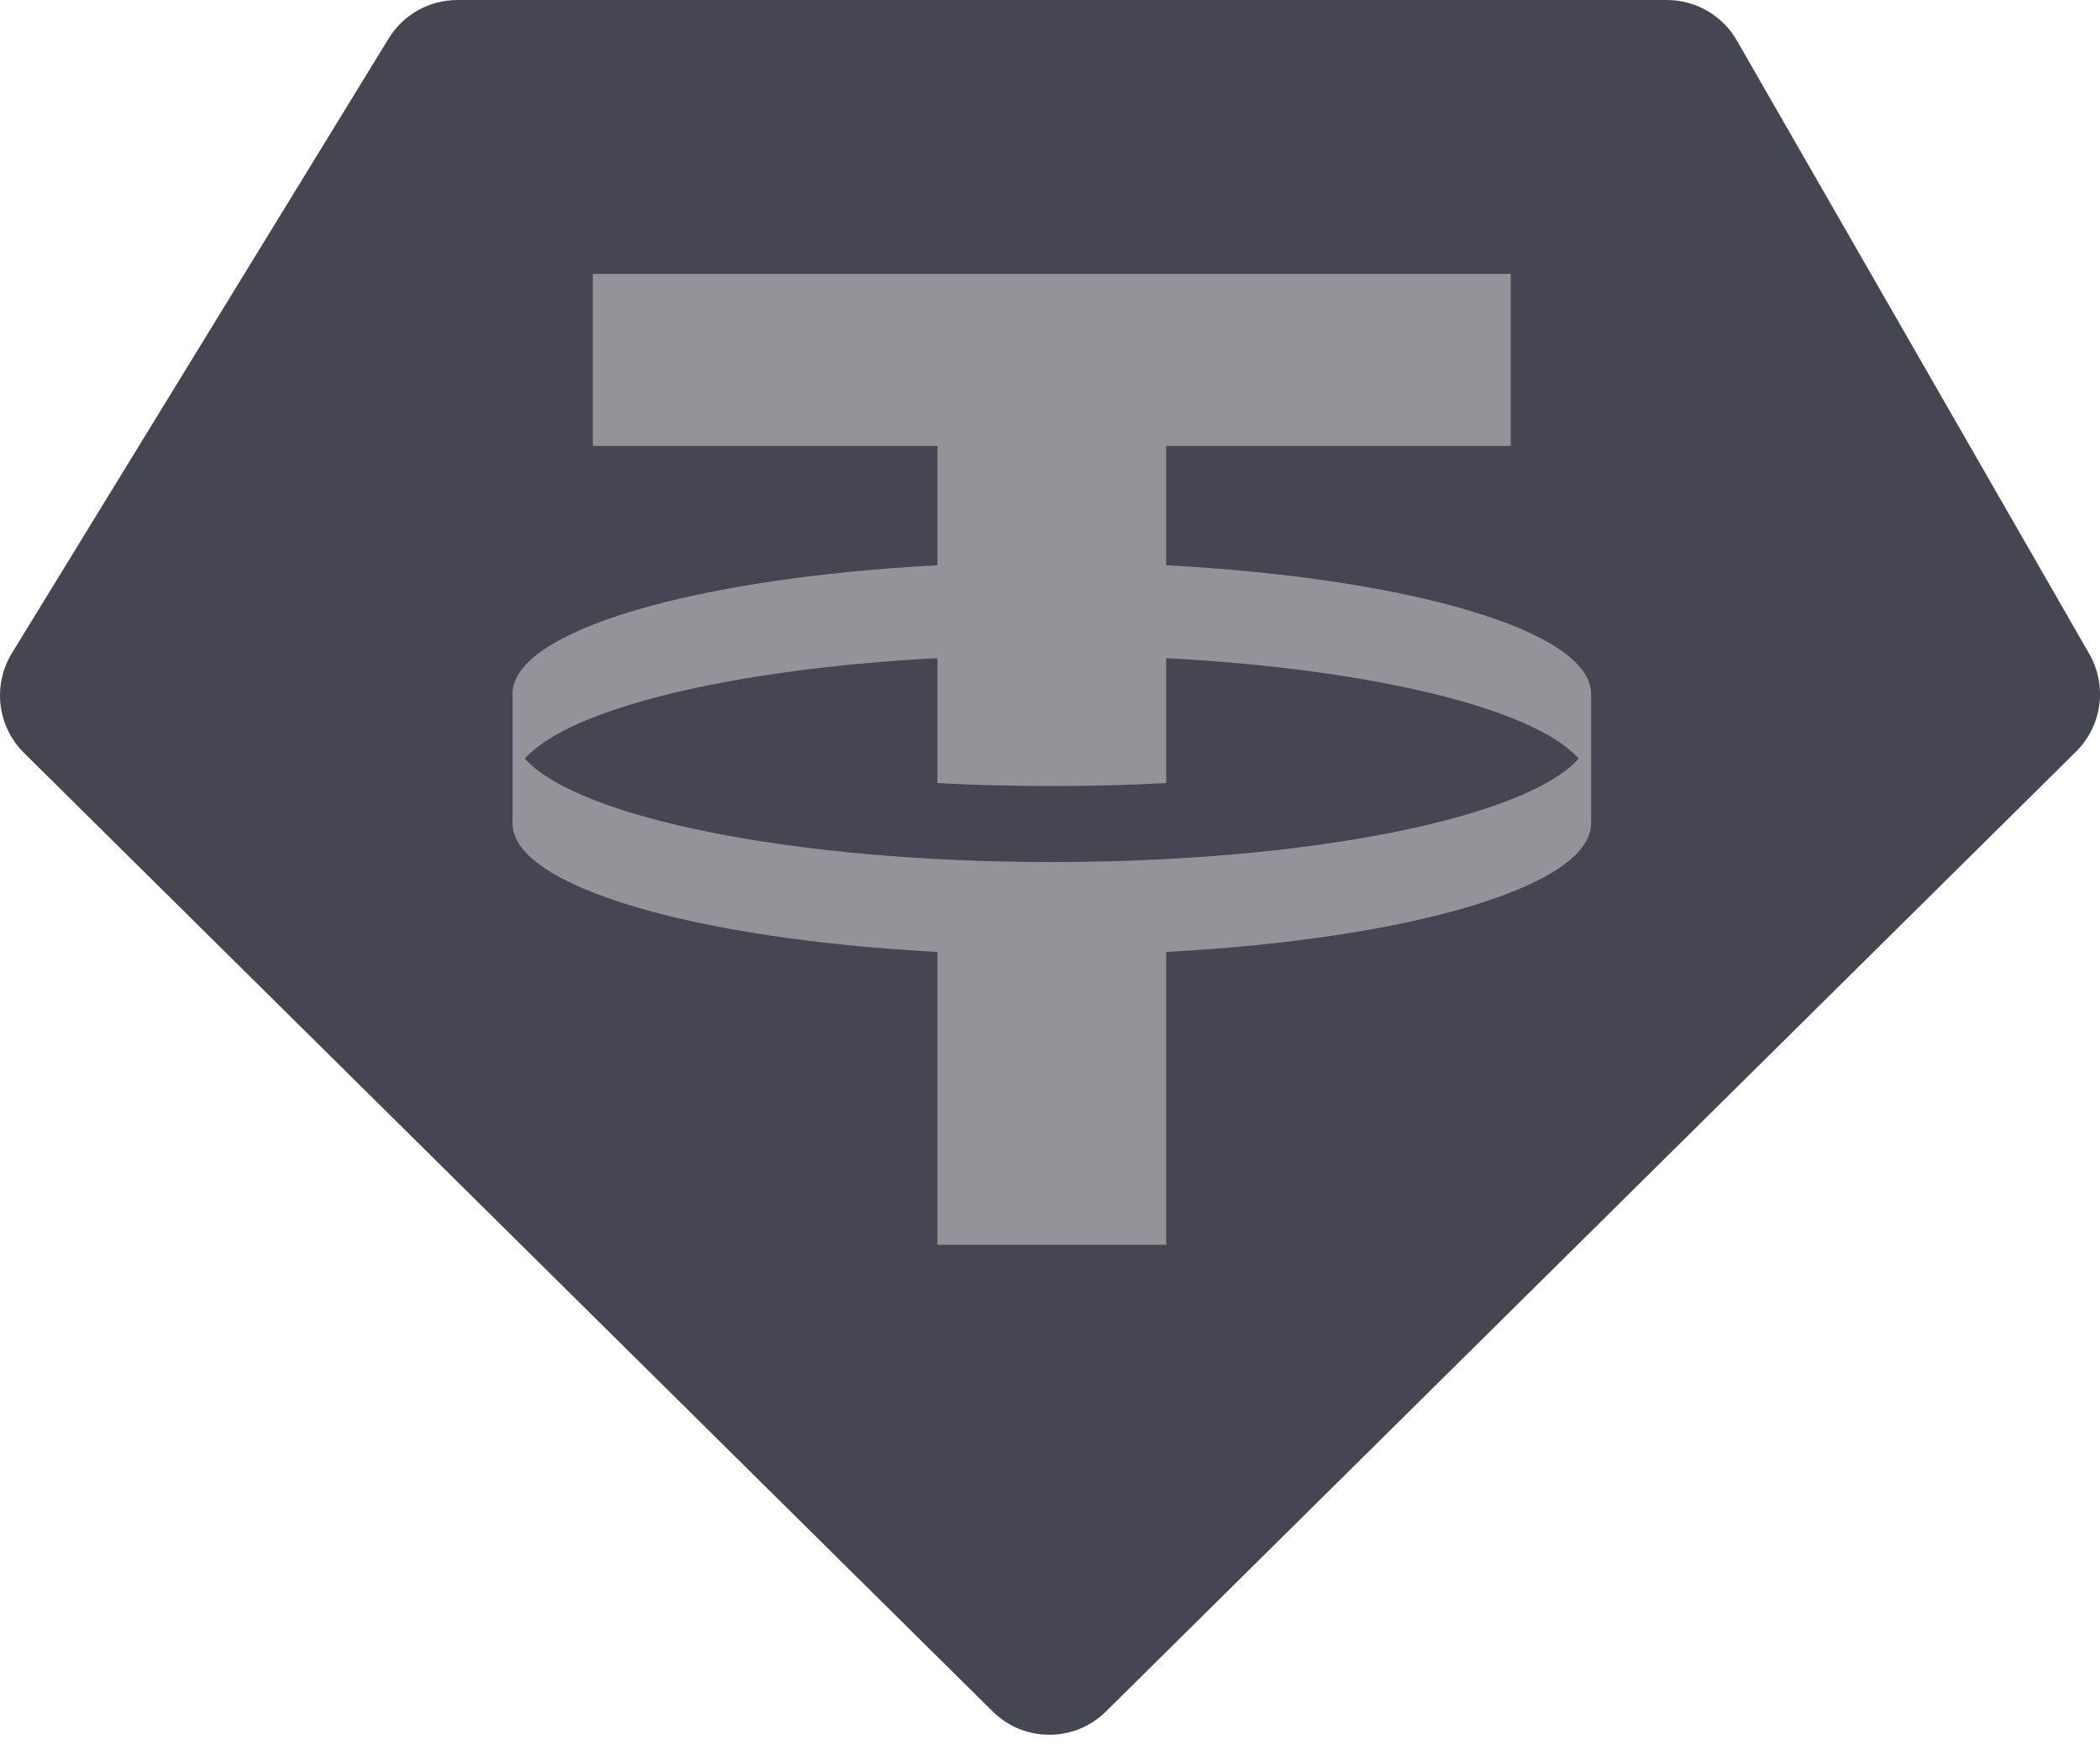 <svg width="54" height="45" viewBox="0 0 54 45" fill="none" xmlns="http://www.w3.org/2000/svg">
<path d="M5.28 20L27.28 42L44.78 24.5L48.28 16.5L41.28 4L13.28 1.5L5.28 20Z" fill="#93939A"/>
<path fill-rule="evenodd" clip-rule="evenodd" d="M11.761 0H42.864C43.606 0 44.292 0.397 44.662 1.041L53.724 16.811C54.194 17.628 54.054 18.661 53.384 19.324L28.441 44.001C27.633 44.801 26.333 44.801 25.525 44.001L0.616 19.357C-0.069 18.679 -0.198 17.616 0.306 16.793L9.993 0.991C10.37 0.375 11.039 0 11.761 0ZM38.848 7.041V11.465H29.988V14.533C36.211 14.861 40.879 16.207 40.914 17.821L40.914 21.186C40.879 22.8 36.211 24.146 29.988 24.474V32.002H24.105V24.474C17.882 24.146 13.213 22.8 13.179 21.186L13.179 17.821C13.213 16.207 17.882 14.861 24.105 14.533V11.465H15.245V7.041H38.848ZM27.046 22.163C33.687 22.163 39.238 21.024 40.596 19.503C39.444 18.214 35.278 17.199 29.988 16.921V20.133C29.04 20.183 28.056 20.209 27.046 20.209C26.037 20.209 25.053 20.183 24.105 20.133V16.921C18.815 17.199 14.648 18.214 13.496 19.503C14.855 21.024 20.405 22.163 27.046 22.163Z" fill="#464653"/>
</svg>
